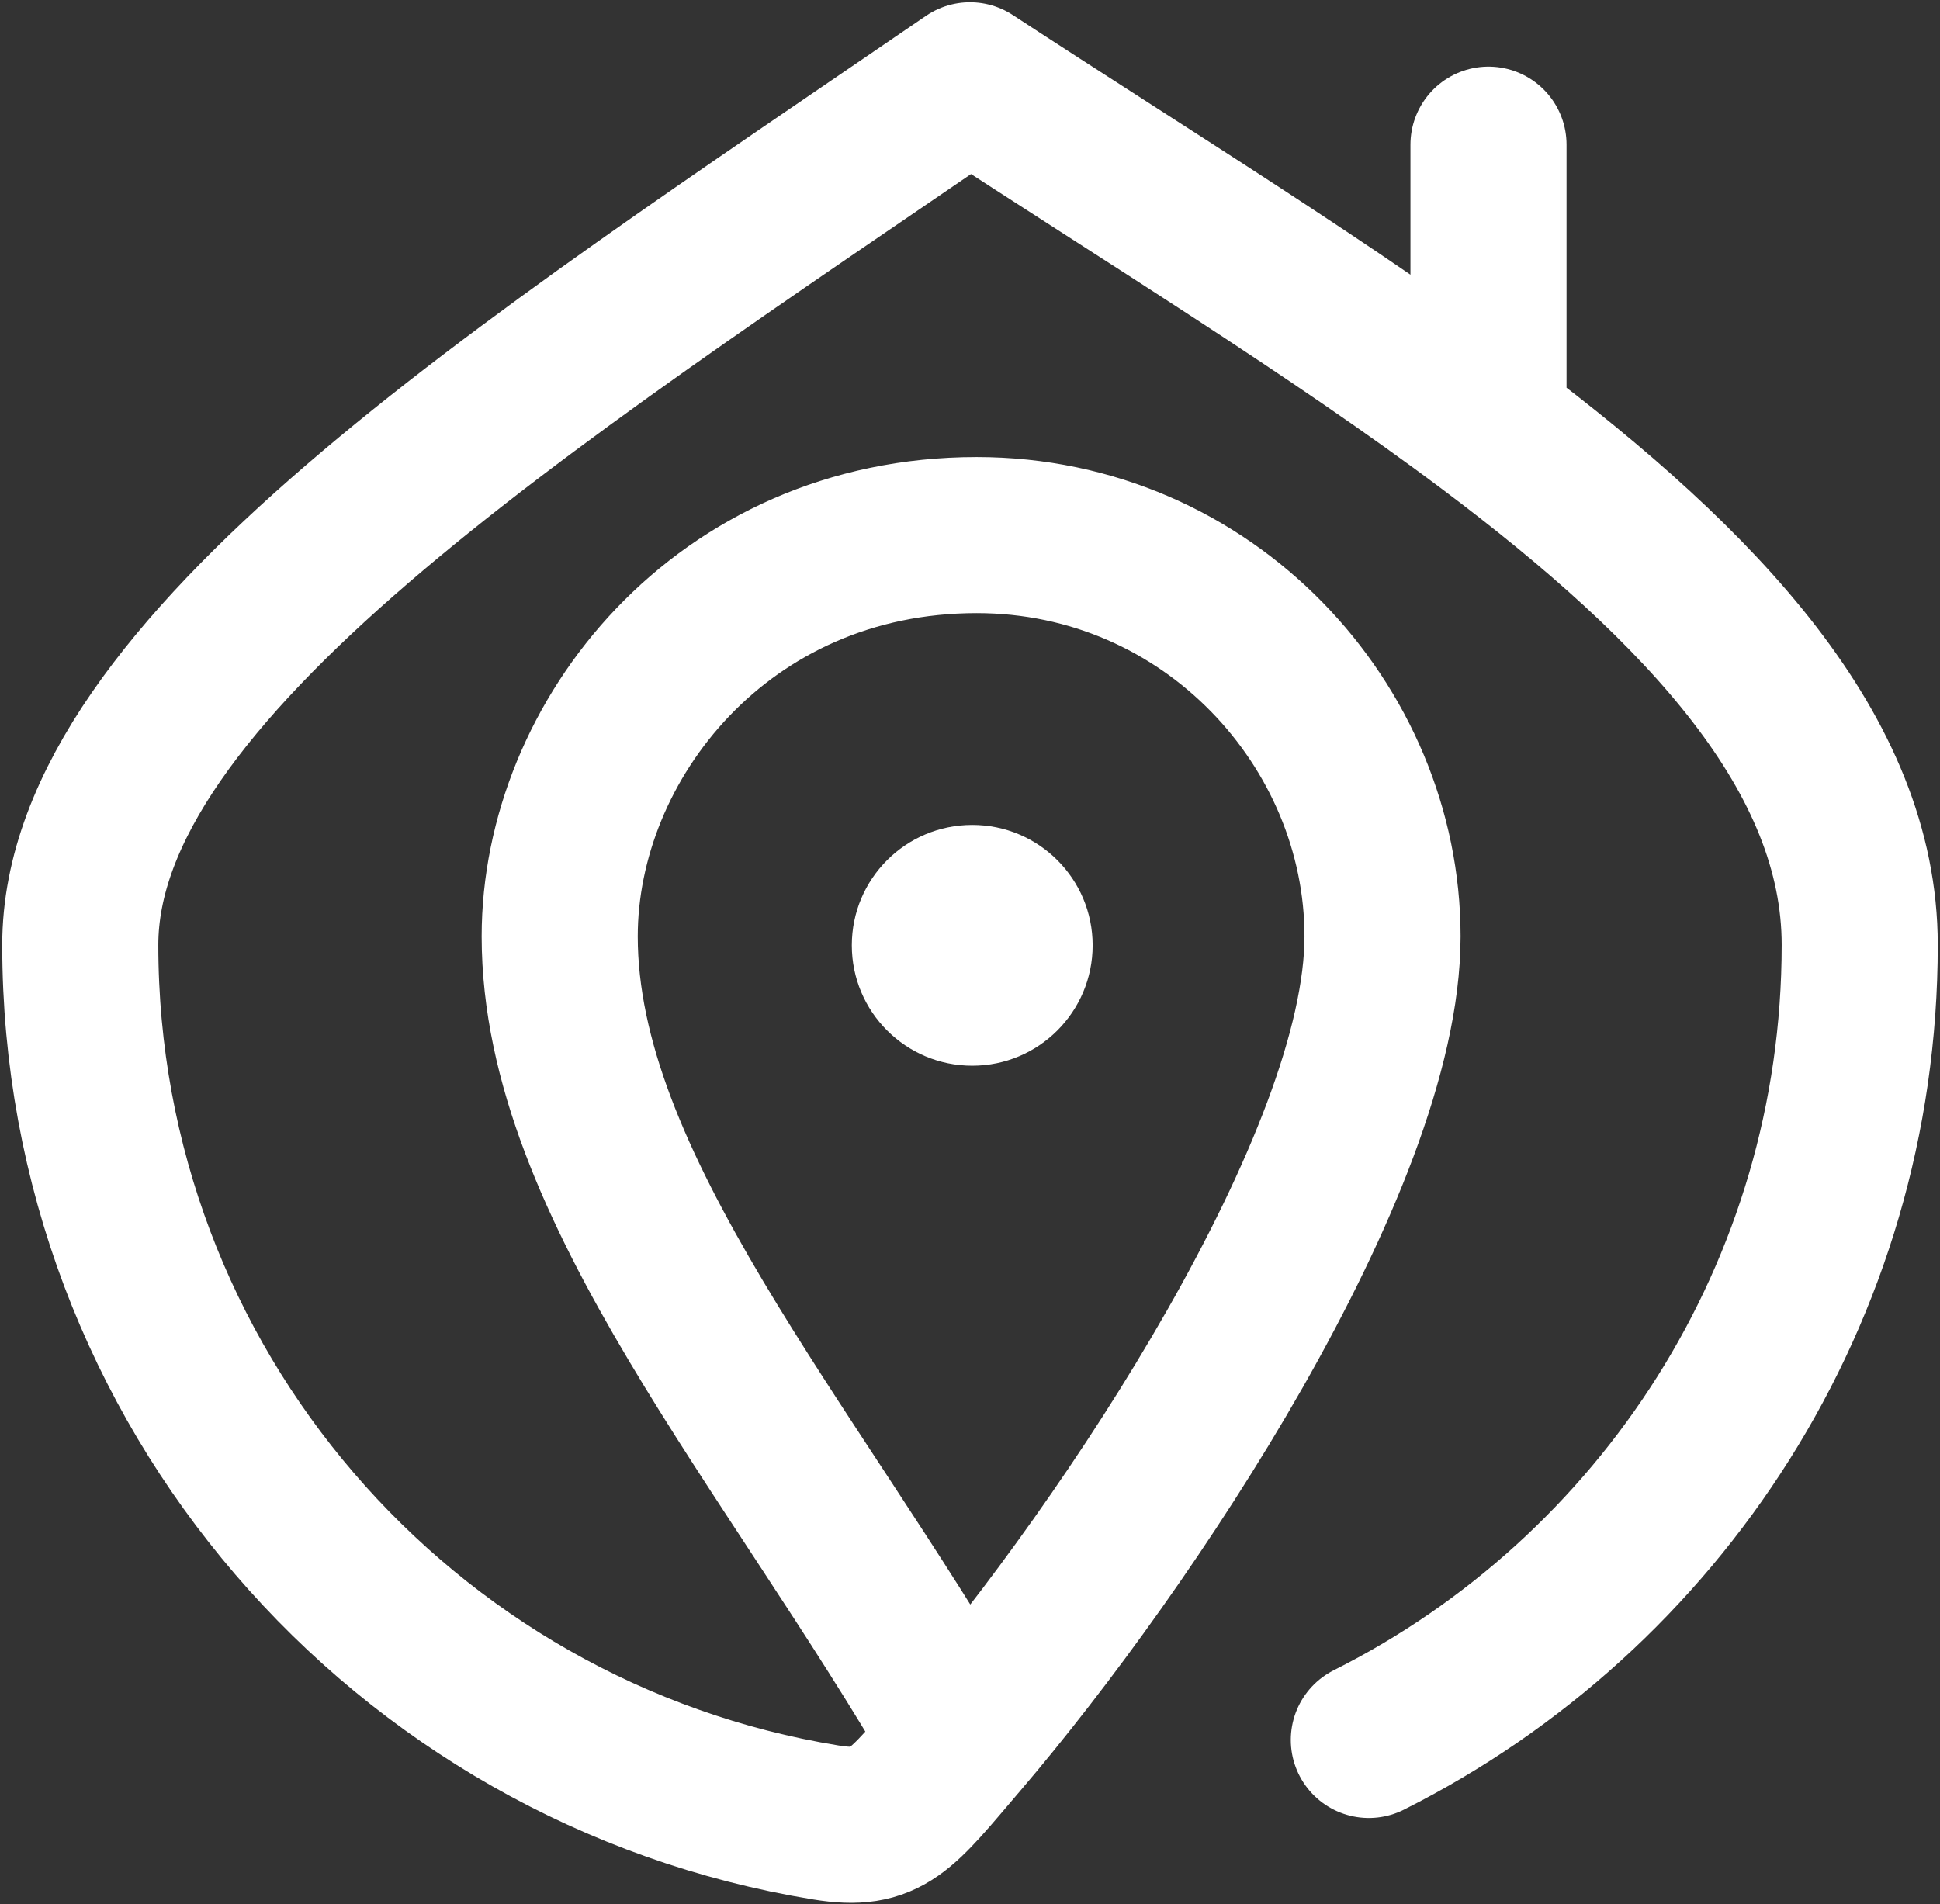 <svg width="435" height="427" viewBox="0 0 435 427" fill="none" xmlns="http://www.w3.org/2000/svg">
<rect x="0" y="0" width="435" height="427" fill="#333333" stroke="none"/>
<path d="M333.76 95.609C381.917 131.733 417 169.15 417 211.908C417 289.898 372.206 357.432 306.931 390.206M333.76 95.609C299.052 69.573 257.552 44.209 217.5 18C117.062 86.761 18 150.022 18 211.908C18 311.034 90.362 393.268 185.167 408.71C198.926 410.952 201.795 406.244 215.5 390.206M333.76 95.609V32.44M215.5 390.206C253.159 346.137 310 260.592 310 210C310 162.752 271.002 120 219 120C162 120 125.5 165.993 125.5 210C125.5 266.092 176.798 323.441 215.5 390.206Z" stroke="white" stroke-width="35" stroke-linecap="round" stroke-linejoin="round"/>
<circle cx="218" cy="212" r="27" fill="white"/>
</svg>
